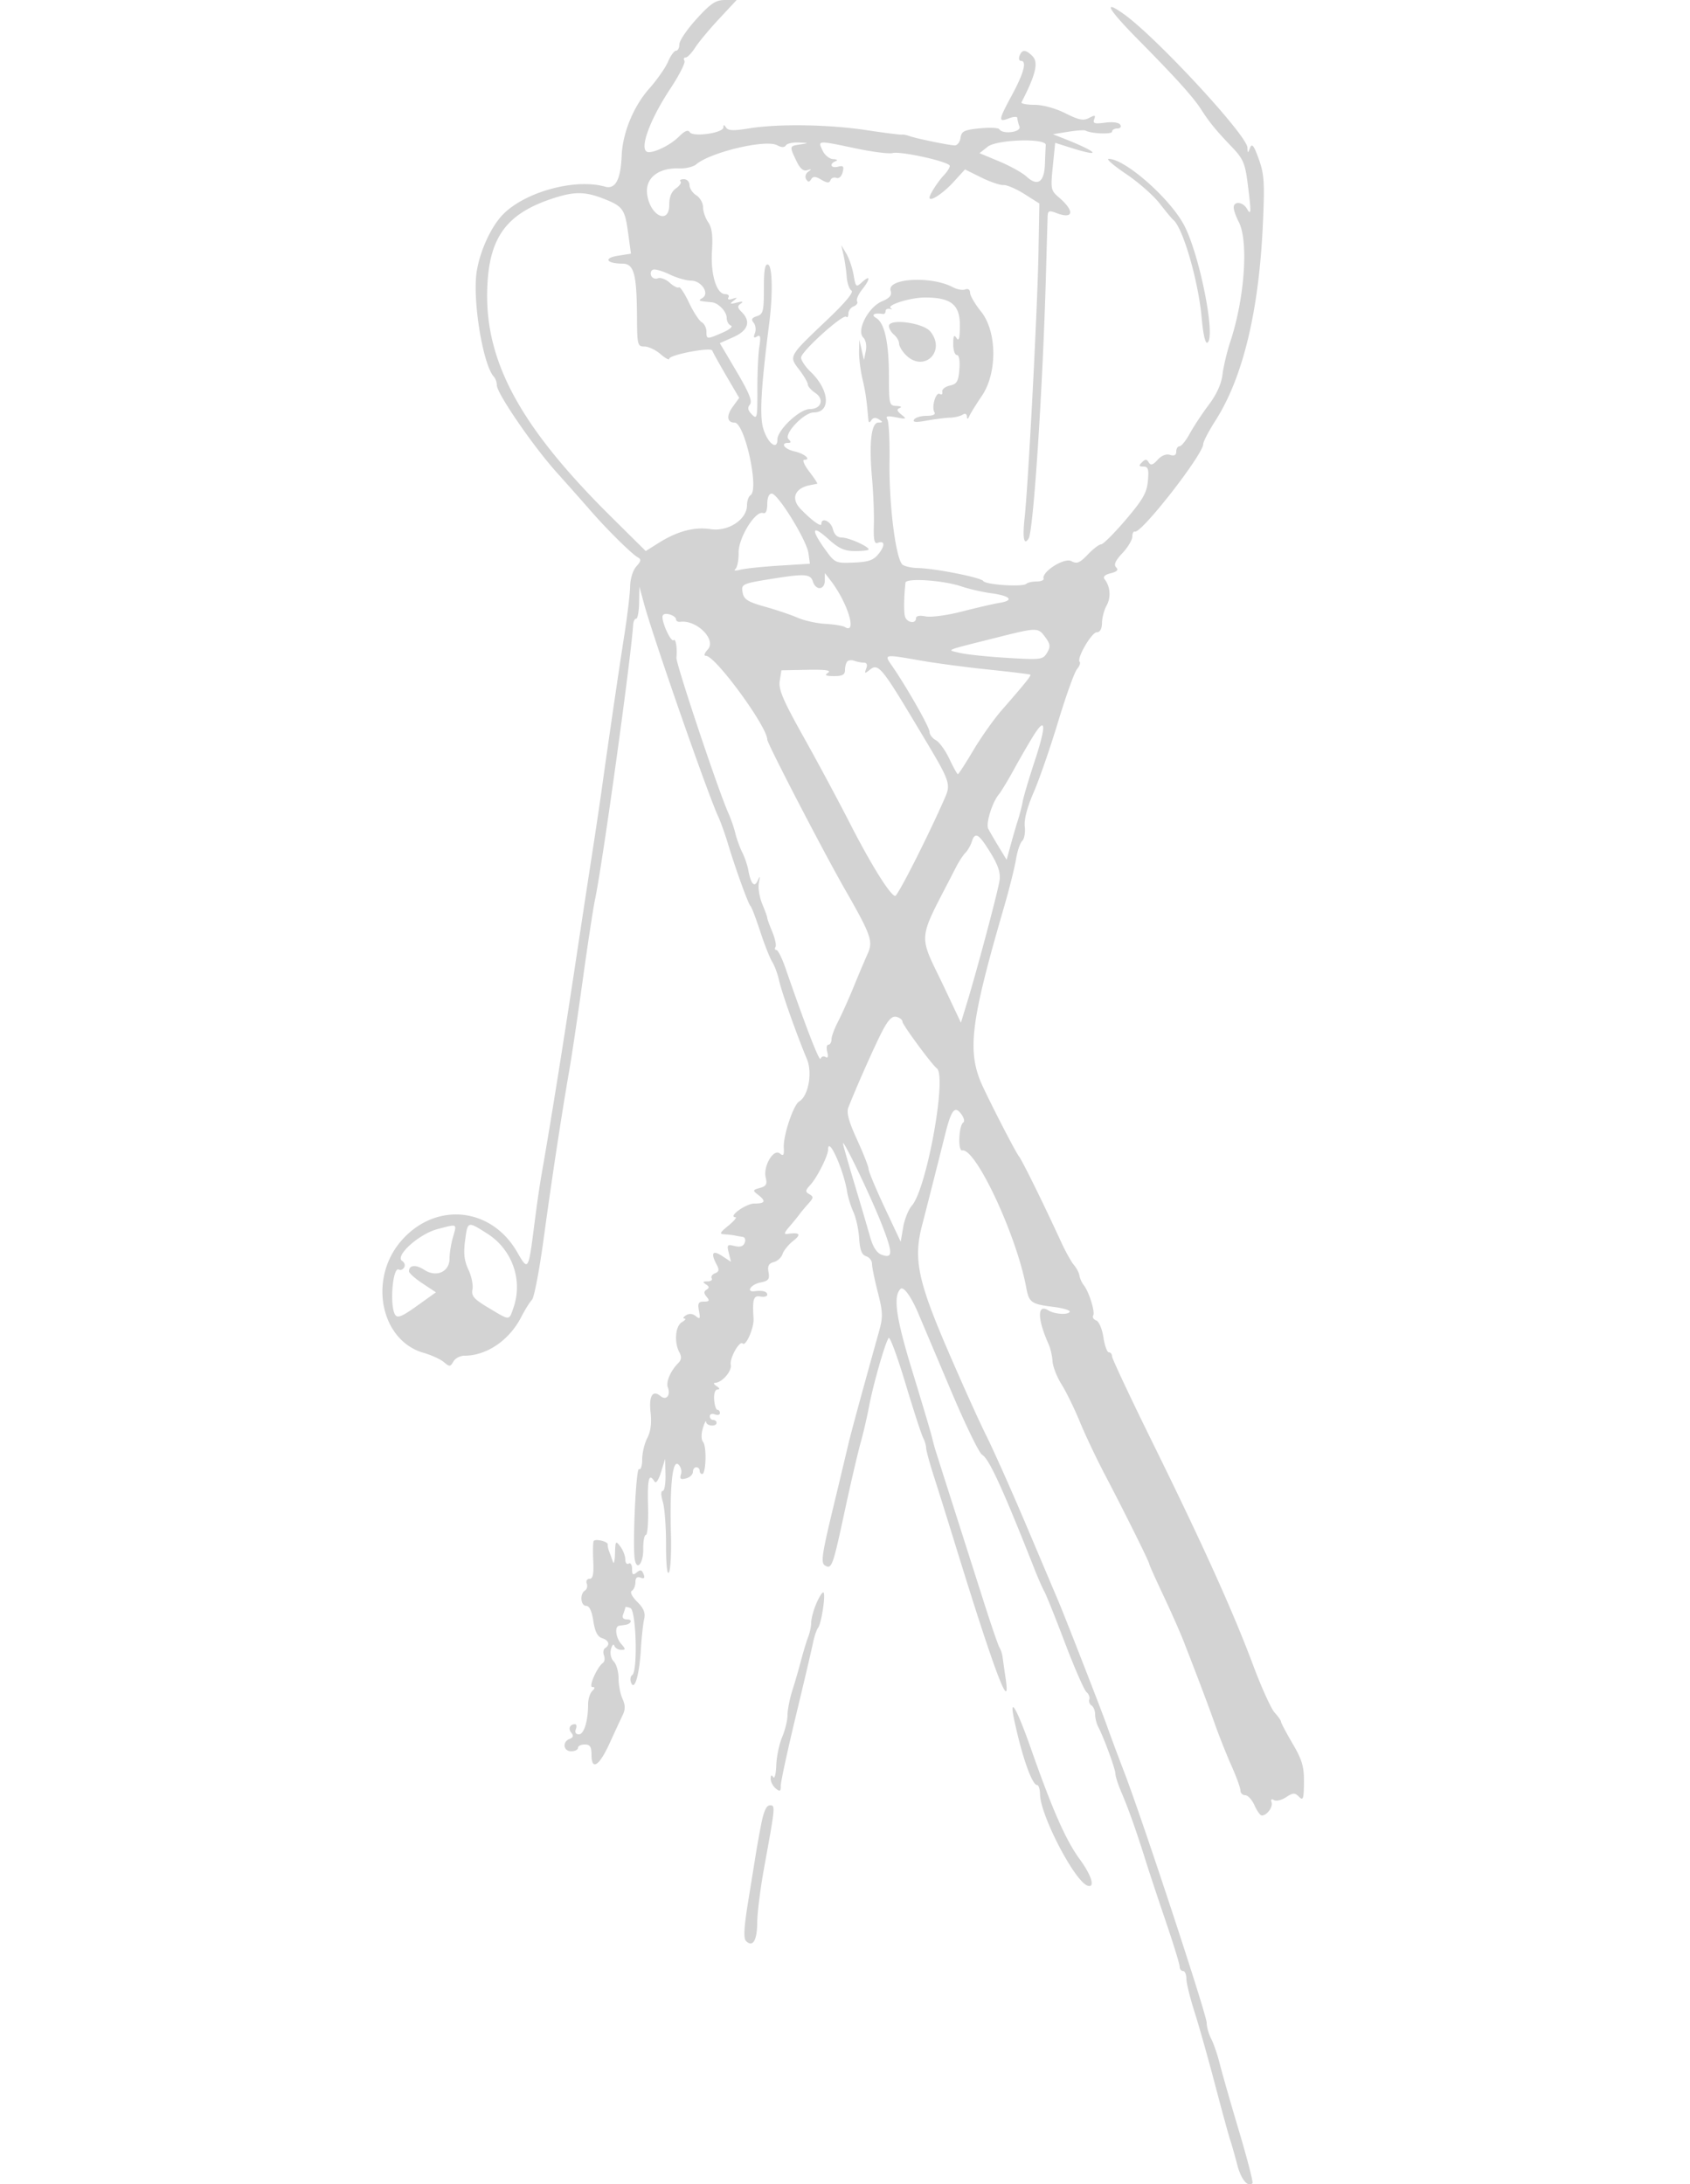 <svg xmlns="http://www.w3.org/2000/svg" width="500" height="646"><path d="M206.1 5.581c-2.805 3.069-5.1 6.444-5.1 7.5 0 1.055-.444 1.919-.987 1.919-.542 0-1.608 1.463-2.368 3.25-.76 1.788-3.272 5.38-5.583 7.982-4.648 5.236-7.867 13.088-8.138 19.849-.283 7.049-1.861 9.989-4.901 9.131-8.864-2.502-23.572 1.489-30.186 8.189-3.506 3.552-6.823 10.749-7.799 16.92-1.316 8.327 1.833 27.607 5.085 31.129.482.523.877 1.657.877 2.521 0 2.38 10.709 17.984 17.636 25.697 3.375 3.757 7.895 8.857 10.045 11.332 4.823 5.553 12.164 12.814 13.987 13.834 1.105.618 1.029 1.125-.405 2.713-1.023 1.134-1.796 3.631-1.841 5.953-.043 2.2-.822 8.725-1.732 14.5-1.546 9.81-4.659 31.063-6.736 46-.497 3.575-1.844 12.575-2.992 20a6719.663 6719.663 0 0 0-3.438 22.5c-4.292 28.588-8.188 53.072-11.09 69.688-.86 4.923-1.398 8.616-2.45 16.812-1.651 12.875-1.738 13.003-4.979 7.359-7.715-13.434-24.327-14.979-34.409-3.201-9.653 11.278-5.952 29.383 6.747 33.002 2.286.652 4.981 1.886 5.989 2.742 1.666 1.415 1.92 1.4 2.8-.173.532-.951 2.003-1.729 3.268-1.729 6.59 0 13.261-4.54 16.807-11.437 1.114-2.166 2.545-4.458 3.182-5.095.636-.636 2.192-8.764 3.457-18.062 2.426-17.831 5.28-36.582 7.596-49.906.764-4.4 2.573-16.55 4.019-27 1.446-10.45 3.063-21.025 3.593-23.5 2.166-10.12 10.671-71.442 11.268-81.25.059-.963.46-1.75.892-1.75s.824-2.137.871-4.75l.085-4.75 1.351 5c2.673 9.895 18.769 56.079 21.957 63 .76 1.65 2.054 5.25 2.876 8 2.165 7.241 6.028 17.918 6.693 18.5.315.275 1.604 3.65 2.866 7.5 1.261 3.85 2.862 7.907 3.559 9.015.696 1.108 1.609 3.583 2.028 5.5.763 3.486 5.251 16.162 8.231 23.245 1.696 4.032.428 10.962-2.294 12.539-1.691.979-4.743 10.106-4.547 13.596.131 2.308-.106 2.67-1.17 1.788-1.864-1.548-5.007 3.824-4.176 7.136.485 1.931.143 2.538-1.72 3.061-2.165.608-2.204.745-.574 1.997 2.479 1.903 2.179 2.623-1.095 2.623-2.49 0-7.921 3.942-5.56 4.036.498.02-.445 1.143-2.095 2.495-2.644 2.167-2.763 2.473-1 2.579 1.1.067 2.45.225 3 .353.55.128 1.548.301 2.219.385.678.085.951.849.614 1.726-.418 1.09-1.34 1.39-2.994.975-2.171-.545-2.329-.358-1.728 2.038l.662 2.638-2.636-1.727c-2.832-1.856-3.441-.869-1.594 2.583.807 1.507.695 2.082-.494 2.539-.846.324-1.289.992-.984 1.485.304.492-.261.902-1.256.91-1.396.012-1.499.212-.452.875.99.628 1.045 1.053.201 1.574-.872.539-.868 1.06.016 2.125.941 1.134.781 1.411-.813 1.411-1.624 0-1.889.499-1.461 2.75.439 2.31.291 2.559-.922 1.557-.936-.773-1.962-.866-2.912-.265-.806.51-1.016.948-.466.973.55.025.213.504-.75 1.065-1.948 1.135-2.352 5.927-.752 8.916.716 1.337.619 2.244-.342 3.205-2.265 2.265-3.678 5.577-3.064 7.179.891 2.321-.47 3.966-2.137 2.582-2.374-1.969-3.524-.088-2.972 4.859.348 3.12.021 5.634-.981 7.543-.826 1.576-1.502 4.415-1.502 6.309 0 1.906-.422 3.184-.944 2.862-.898-.555-1.973 23.104-1.222 26.891.658 3.321 2.534.867 2.474-3.238-.033-2.303.324-4.188.795-4.188.471 0 .753-3.826.627-8.501-.219-8.104.257-9.947 1.888-7.309.45.729 1.208-.338 1.954-2.75l1.218-3.94.105 4.75c.058 2.613-.314 4.75-.825 4.75-.565 0-.548 1.277.043 3.25.535 1.787.961 7.525.948 12.75-.016 5.731.318 8.956.84 8.129.477-.754.752-5.704.613-11-.383-14.527.425-22.425 2.147-20.995.761.632 1.131 1.948.82 2.924-.444 1.4-.13 1.663 1.478 1.242 1.123-.293 2.041-1.156 2.041-1.917 0-.76.45-1.383 1-1.383s1 .45 1 1 .338.998.75.995c1.132-.008 1.368-8.148.275-9.465-.577-.696-.607-2.31-.075-4.09.483-1.617.917-2.452.964-1.857.1 1.256 3.086 1.498 3.086.25 0-.458-.45-.833-1-.833s-1-.498-1-1.107.675-.848 1.5-.531c.825.316 1.5.139 1.5-.393 0-.533-.338-.97-.75-.971-.412-.001-.844-1.351-.96-3-.125-1.788.279-3.004 1-3.013.753-.01.644-.382-.29-.985-.825-.533-1.006-.976-.403-.985 1.997-.028 4.999-3.485 4.615-5.314-.405-1.93 2.568-7.254 3.519-6.303.946.946 3.386-4.643 3.216-7.364-.364-5.812-.012-6.932 2.053-6.534 1.1.212 2-.039 2-.557 0-.943-1.399-1.323-3.75-1.018-2.631.342-1.104-2.004 1.664-2.558 2.451-.49 2.843-.977 2.465-3.059-.336-1.855.054-2.608 1.553-3 1.101-.288 2.268-1.364 2.594-2.39.326-1.026 1.751-2.778 3.168-3.892 2.474-1.946 1.952-2.577-1.69-2.044-1.138.166-1.018-.333.5-2.091 1.098-1.27 2.446-2.922 2.996-3.672.55-.749 1.773-2.216 2.718-3.259 1.49-1.644 1.521-2.007.237-2.725-1.277-.715-1.234-1.098.314-2.782 1.994-2.168 5.231-8.612 5.231-10.413 0-4.234 4.591 5.919 5.634 12.46.263 1.65 1.104 4.366 1.868 6.037.764 1.67 1.526 5.162 1.694 7.761.222 3.446.777 4.875 2.054 5.28.962.306 1.746 1.314 1.742 2.239-.005.926.767 4.708 1.714 8.406 1.504 5.867 1.553 7.332.389 11.5-4.865 17.411-8.366 30.266-9.064 33.277a4466.13 4466.13 0 0 1-4.622 19.317c-3.222 13.38-3.588 15.954-2.374 16.705 2.028 1.253 2.342.394 5.872-16.022 1.715-7.975 3.807-16.975 4.65-20 .843-3.025 1.995-7.975 2.561-11 1.216-6.511 4.856-19.18 5.818-20.256.372-.416 2.606 5.659 4.964 13.5 2.358 7.841 4.695 15.037 5.194 15.992.498.955.906 2.318.906 3.028s1.081 4.654 2.403 8.764c1.322 4.109 4.276 13.547 6.566 20.972 11.252 36.487 16.163 49.473 14.56 38.5-.402-2.75-.819-5.683-.927-6.518-.108-.834-.51-2.024-.893-2.643-.383-.62-2.467-6.687-4.632-13.483-2.164-6.796-6.307-19.781-9.205-28.856-2.898-9.075-5.329-16.725-5.402-17-.073-.275-.48-1.85-.904-3.5-.424-1.65-3.025-10.365-5.78-19.367-4.689-15.318-5.586-21.666-3.376-23.876.896-.896 3.124 2.161 5.279 7.243 1.166 2.75 5.539 13.082 9.717 22.961 4.178 9.878 8.293 18.351 9.145 18.827 2.051 1.148 6.12 10.026 15.573 33.98 1.035 2.622 2.325 5.547 2.866 6.5.542.953 3.292 7.807 6.112 15.232 2.82 7.425 5.678 13.95 6.35 14.5.673.55 1.048 1.521.833 2.158-.215.637.083 1.452.662 1.809.579.358 1.053 1.531 1.053 2.606s.409 2.736.91 3.691c1.693 3.231 5.09 12.494 5.09 13.88 0 .758.821 3.285 1.824 5.617 2.05 4.763 4.387 11.362 7.168 20.239 1.034 3.3 3.708 11.365 5.944 17.922 2.235 6.557 4.064 12.52 4.064 13.25 0 .73.45 1.328 1 1.328s1 1.025 1 2.278c0 1.253 1.075 5.64 2.389 9.75 1.314 4.109 4.044 13.772 6.066 21.472 2.022 7.7 4.054 15.125 4.515 16.5.461 1.375 1.402 4.678 2.09 7.341 1.112 4.303 3.158 6.774 4.499 5.433.261-.26-1.526-7.178-3.969-15.374-2.443-8.195-5.004-17.138-5.691-19.873-.686-2.734-1.842-6.109-2.568-7.5-.725-1.39-1.321-3.515-1.325-4.722-.007-2.381-19.014-60.131-24.416-74.182-1.824-4.743-4.11-10.873-5.081-13.623-1.623-4.593-12.441-32.35-14.421-37-.469-1.1-4.566-10.775-9.105-21.5-4.54-10.725-10.032-23.055-12.205-27.399-2.173-4.345-7.482-16.14-11.799-26.212-8.439-19.69-9.734-26.151-7.192-35.889 1.233-4.724 4.737-18.532 6.851-27 1.815-7.267 2.859-8.57 4.773-5.953.78 1.067 1.054 2.168.608 2.447-1.366.853-1.679 8.537-.337 8.279 3.985-.767 16.098 25.147 18.915 40.468.838 4.556 1.453 4.996 8.133 5.831 2.886.361 5.02 1.023 4.743 1.472-.595.963-4.503.674-6.352-.469-3.298-2.038-3.234 2.553.14 10.068.529 1.178 1.041 3.428 1.137 5 .096 1.571 1.303 4.657 2.683 6.857 1.379 2.2 3.802 7.15 5.382 11 1.581 3.85 4.881 10.825 7.334 15.5 5.85 11.152 13.203 25.941 13.203 26.556 0 .268 1.857 4.415 4.126 9.216 2.269 4.8 5.003 10.978 6.074 13.728 4.528 11.618 7.082 18.382 9.252 24.5 1.267 3.575 3.484 9.143 4.926 12.374 1.442 3.231 2.622 6.494 2.622 7.25 0 .757.637 1.376 1.416 1.376.779 0 2.014 1.35 2.744 3 .731 1.65 1.701 3 2.156 3 1.506 0 3.352-2.495 2.885-3.898-.287-.861-.019-1.108.713-.655.646.399 2.253.018 3.573-.846 2.077-1.361 2.59-1.381 3.825-.146 1.235 1.235 1.433.667 1.477-4.233.042-4.692-.534-6.656-3.369-11.494-1.881-3.209-3.42-6.12-3.42-6.467 0-.348-.85-1.561-1.889-2.697-1.039-1.135-3.909-7.464-6.377-14.064-5.899-15.773-14.799-35.471-29.628-65.575-6.658-13.516-12.106-25.103-12.106-25.75 0-.646-.422-1.175-.939-1.175-.516 0-1.238-1.995-1.603-4.433-.369-2.461-1.314-4.682-2.125-4.993-.803-.308-1.212-.961-.908-1.452.634-1.027-1.205-6.972-2.776-8.973-.584-.743-1.16-2.02-1.28-2.838-.12-.817-.857-2.234-1.639-3.149-.782-.914-2.457-3.912-3.722-6.662-5.329-11.587-11.498-24.104-12.566-25.5-1.224-1.599-10.19-19.148-11.496-22.5-3.674-9.433-2.446-18.355 6.988-50.789 1.634-5.616 3.281-12.166 3.661-14.555.38-2.389 1.203-4.822 1.829-5.407.626-.585.969-2.508.763-4.274-.24-2.053.708-5.694 2.626-10.093 1.651-3.785 4.907-13.182 7.235-20.882 2.328-7.7 4.846-14.712 5.595-15.581.749-.87 1.104-1.839.789-2.153-.984-.985 3.532-8.766 5.088-8.766.939 0 1.493-1.005 1.515-2.75.02-1.512.635-3.831 1.367-5.152 1.33-2.399 1.093-5.59-.573-7.733-.593-.762-.007-1.355 1.789-1.805 1.904-.478 2.363-.979 1.597-1.745-.766-.766-.234-1.971 1.851-4.195 1.609-1.716 2.927-3.908 2.929-4.87.003-.963.342-1.638.755-1.5 1.922.639 20.25-22.851 20.25-25.954 0-.691 1.619-3.788 3.597-6.881 8.123-12.697 12.865-32.317 14.034-58.063.56-12.316.403-14.816-1.211-19.305-1.431-3.979-2.018-4.745-2.567-3.352-.681 1.726-.716 1.725-.783-.028-.141-3.676-27.011-32.695-36.573-39.498-6.421-4.569-4.703-1.493 4.199 7.518 11.062 11.199 16.336 17.037 18.634 20.629 2.45 3.828 4.478 6.308 9.042 11.059 3.364 3.501 3.983 4.89 4.717 10.577 1.143 8.855 1.118 10.008-.169 7.798-1.213-2.083-3.92-2.334-3.92-.364 0 .762.672 2.674 1.494 4.25 2.942 5.641 1.756 22.568-2.478 35.364-1.001 3.025-2.046 7.411-2.322 9.747-.328 2.767-1.748 5.904-4.075 9-1.964 2.614-4.491 6.441-5.615 8.503-1.125 2.063-2.486 3.75-3.024 3.75-.539 0-.98.705-.98 1.567 0 1.065-.588 1.381-1.832.986-1.139-.361-2.531.19-3.677 1.456-1.394 1.542-2.034 1.73-2.626.773-.623-1.008-1.035-1.012-2.023-.024-.989.989-.896 1.242.456 1.242 1.391 0 1.629.768 1.315 4.25-.314 3.487-1.491 5.55-6.561 11.5-3.399 3.987-6.664 7.25-7.257 7.25s-2.377 1.359-3.965 3.02c-2.414 2.527-3.215 2.844-4.897 1.944-2.059-1.102-8.787 3.171-8.183 5.197.138.461-.8.839-2.083.839-1.284 0-2.64.307-3.015.682-1.016 1.015-12.042.304-12.739-.822-.64-1.036-14.393-3.756-19.413-3.84-1.65-.028-3.627-.448-4.393-.933-2.026-1.283-4.124-17.62-3.94-30.67.086-6.096-.197-11.657-.63-12.357-.605-.979-.005-1.122 2.588-.62 3.063.594 3.208.521 1.572-.792-1.354-1.086-1.479-1.576-.5-1.968.717-.287.291-.558-.947-.601-2.155-.076-2.25-.447-2.256-8.829-.006-9.926-1.285-15.735-3.783-17.192-1.641-.956-.551-1.585 2.039-1.176.413.065.75-.318.75-.851 0-.532.563-.831 1.25-.664.688.168.849.095.358-.162-1.68-.879 5.618-3.205 10.056-3.205 7.71 0 10.339 2.108 10.321 8.276-.011 3.742-.291 4.798-.985 3.724-.736-1.138-.973-.716-.985 1.75-.008 1.787.474 3.25 1.071 3.25.664 0 .955 1.653.75 4.25-.284 3.592-.723 4.336-2.836 4.806-1.375.305-2.376 1.126-2.225 1.824.151.698-.173.992-.721.653-1.179-.729-2.534 3.882-1.589 5.41.403.653-.494 1.057-2.347 1.057-1.65 0-3.308.499-3.686 1.109-.489.792.566.881 3.691.309 2.408-.44 5.502-.833 6.877-.874 1.375-.041 3.063-.432 3.75-.868.763-.485 1.277-.284 1.32.515.05.92.272.863.75-.191.374-.825 2.03-3.492 3.68-5.927 4.603-6.792 4.48-19.026-.25-24.912-1.788-2.224-3.25-4.731-3.25-5.571 0-.909-.575-1.307-1.422-.982-.782.3-2.414.015-3.628-.635-6.413-3.432-19.63-2.69-18.447 1.037.42 1.324-.258 2.142-2.604 3.14-4.012 1.707-7.567 8.591-5.506 10.663.763.768 1.076 2.43.754 4l-.552 2.687-.679-3-.679-3-.075 3.5c-.041 1.925.401 5.525.982 8 .933 3.976 1.208 5.857 1.753 12 .096 1.08.347 1.165.895.303.502-.79 1.263-.88 2.234-.266 1.264.8 1.243.935-.146.948-2.132.02-2.815 6.049-1.877 16.557.39 4.377.63 10.563.533 13.746-.134 4.364.14 5.667 1.111 5.294 2.146-.824 2.282.788.276 3.265-1.514 1.869-2.992 2.381-7.375 2.555-5.388.214-5.534.145-8.515-4.006-4.234-5.895-3.78-7.304.97-3.012 3.193 2.884 4.812 3.616 8 3.616 2.198 0 3.997-.213 3.997-.474 0-.901-5.906-3.526-7.931-3.526-1.332 0-2.247-.86-2.658-2.5-.595-2.369-3.411-3.616-3.411-1.51 0 1.021-2.823-1.021-6.123-4.429-2.993-3.091-1.753-6.195 2.823-7.066.99-.188 1.935-.376 2.101-.418.165-.043-.901-1.652-2.369-3.577-1.468-1.925-2.139-3.5-1.492-3.5 2.217 0 .041-1.845-2.951-2.503-2.892-.635-4.226-2.497-1.789-2.497.889 0 .909-.291.074-1.126-1.479-1.479 4.576-7.874 7.455-7.874 5.176 0 4.691-6.67-.871-11.985-1.572-1.503-2.858-3.415-2.858-4.251 0-1.779 12.431-12.999 13.366-12.064.349.348.634-.069.634-.926 0-.858.704-1.83 1.563-2.16.86-.33 1.316-1 1.014-1.489-.302-.49.344-2.026 1.437-3.415 2.522-3.207 2.572-4.55.085-2.3-1.831 1.658-1.925 1.581-2.561-2.095-.364-2.098-1.334-4.94-2.156-6.315l-1.496-2.5.684 3c.376 1.65.795 4.513.93 6.363.136 1.849.77 3.686 1.41 4.082.746.46-1.815 3.549-7.123 8.592-11.56 10.982-11.431 10.753-8.341 14.803 1.405 1.842 2.554 3.814 2.554 4.382 0 .569.979 1.684 2.175 2.478 2.805 1.863 1.819 4.8-1.61 4.8-3.001 0-9.565 6.178-9.565 9.002 0 3.336-2.883 1.12-4.182-3.214-1.139-3.804-.667-12.142 1.769-31.24 1.091-8.548.929-16.832-.337-17.276-.928-.326-1.25 1.497-1.25 7.077 0 6.702-.222 7.587-2.053 8.168-1.54.489-1.785.973-.982 1.94.588.709.76 2.095.382 3.08-.502 1.31-.339 1.576.608.991 1.011-.625 1.163.054.692 3.086-.332 2.137-.59 7.88-.572 12.761.029 8.252-.084 8.758-1.621 7.222-1.203-1.203-1.363-2.002-.588-2.936.79-.952-.221-3.46-3.919-9.722l-4.985-8.439 4.019-1.788c4.374-1.946 5.254-4.62 2.445-7.429-1.283-1.283-1.329-1.744-.25-2.494.883-.613.49-.71-1.176-.289-2.029.512-2.217.412-1-.529 1.277-.987 1.232-1.073-.302-.577-1.057.342-1.549.174-1.191-.405.336-.544-.089-.989-.945-.989-2.577 0-4.367-5.845-3.92-12.798.292-4.552-.017-6.9-1.119-8.472-.838-1.196-1.523-3.196-1.523-4.444 0-1.248-.9-2.831-2-3.518-1.1-.687-2-2.041-2-3.009 0-.975-.743-1.759-1.667-1.759-.916 0-1.369.297-1.006.66.363.363-.237 1.289-1.333 2.057-1.336.935-1.994 2.534-1.994 4.84 0 6.083-5.774 3.241-6.554-3.226-.559-4.645 3.321-7.739 9.419-7.51 1.94.073 4.227-.462 5.082-1.189 4.261-3.627 20.586-7.487 23.98-5.671 1.297.694 2.16.708 2.571.042.341-.552 2.056-.936 3.811-.853 3.024.142 3.047.171.441.566-3.221.488-3.221.488-1.166 4.819 1.113 2.345 2.079 3.18 3.25 2.807 1.314-.419 1.375-.323.288.452-.764.545-1.043 1.525-.625 2.201.583.944.92.948 1.494.02.569-.921 1.268-.887 3.006.143 1.711 1.014 2.37 1.05 2.698.148.239-.656 1.021-.968 1.738-.693.749.287 1.544-.418 1.868-1.655.459-1.756.205-2.062-1.369-1.651-2.118.554-2.693-.833-.682-1.645.688-.277.35-.543-.75-.591-1.101-.048-2.52-1.207-3.156-2.579-1.4-3.018-1.668-3.003 9.987-.568 4.858 1.016 9.68 1.624 10.717 1.353 2.477-.648 16.952 2.589 16.952 3.791 0 .513-.788 1.757-1.75 2.766-1.76 1.846-4.25 5.724-4.25 6.621 0 1.374 3.924-1.157 7-4.515l3.5-3.821 4.8 2.375c2.64 1.306 5.6 2.314 6.579 2.24.979-.074 3.769 1.124 6.2 2.662l4.421 2.796-.266 14.654c-.303 16.702-3.003 68.273-4.104 78.404-.648 5.957-.179 8.294 1.204 6 1.419-2.353 4.158-44.041 5.109-77.75.232-8.25.453-16.001.49-17.225.059-1.97.362-2.113 2.632-1.25 5.09 1.935 5.467-.578.698-4.653-2.363-2.02-2.454-2.487-1.788-9.126l.703-6.997 4.661 1.47c9.526 3.002 8.107 1.283-2.339-2.835l-3-1.182 4.5-.724c2.475-.399 4.789-.56 5.142-.359 1.617.921 7.858 1.187 7.858.335 0-.525.702-.954 1.559-.954.891 0 1.264-.477.87-1.114-.408-.661-2.235-.907-4.487-.605-3.103.416-3.693.232-3.219-1.002.48-1.249.22-1.319-1.498-.4-1.68.9-3.028.635-7.047-1.383-2.932-1.473-6.685-2.496-9.157-2.496-2.303 0-4.014-.338-3.802-.75 4.219-8.196 5.078-11.81 3.244-13.645-2.003-2.003-3.085-2.032-3.825-.105-.316.825-.139 1.5.393 1.5 1.822 0 .924 3.499-2.554 9.954-4.145 7.694-4.227 8.282-.977 7.046 1.425-.542 2.5-.566 2.5-.057 0 .491.273 1.605.607 2.475.646 1.683-4.964 2.431-5.974.797-.267-.431-2.881-.544-5.809-.25-4.565.459-5.37.856-5.644 2.785-.175 1.237-.928 2.25-1.673 2.25-1.625 0-11.391-2.005-13.507-2.773-.825-.3-1.815-.481-2.199-.403-.385.078-5.11-.522-10.5-1.335-11.275-1.699-26.133-1.914-34.754-.503-4.507.738-6.143.676-6.735-.255-.581-.915-.785-.926-.797-.042-.021 1.655-9.016 2.927-9.955 1.407-.496-.801-1.495-.388-3.21 1.327-2.31 2.31-6.726 4.577-8.915 4.577-3.15 0-.105-8.964 6.372-18.758 2.64-3.992 4.525-7.705 4.188-8.25-.337-.546-.181-.992.348-.992.528 0 1.792-1.305 2.809-2.901 1.016-1.595 4.198-5.42 7.07-8.5L217.943 0h-3.371c-2.816 0-4.211.919-8.472 5.581m86.115 37.821l-2.417 1.902 5.851 2.445c3.218 1.345 6.841 3.358 8.05 4.474 3.284 3.031 5.273 1.684 5.451-3.692.083-2.492.195-5.025.25-5.628.191-2.097-14.426-1.672-17.185.499m40.902 8.023c3.628 2.433 8.111 6.371 9.963 8.75 1.853 2.379 3.655 4.55 4.005 4.825 2.879 2.263 7.495 18.201 8.466 29.237.414 4.696 1.071 7.497 1.671 7.126 2.512-1.553-2.174-25.469-6.757-34.489C346.441 58.953 332.941 47 328.019 47c-.824 0 1.47 1.991 5.098 4.425M164.423 58.41c-14.374 4.501-19.661 11.44-20.258 26.59-.855 21.692 9.58 41.041 36.537 67.748l10.344 10.248 3.727-2.344c5.634-3.545 10.603-4.868 15.513-4.132 5.172.776 10.714-2.871 10.714-7.05 0-1.294.469-2.642 1.042-2.996 2.65-1.638-1.71-21.474-4.719-21.474-2.238 0-2.474-2.021-.546-4.669l1.918-2.632-3.835-6.562c-2.11-3.61-3.967-6.959-4.129-7.443-.368-1.106-12.731 1.254-12.731 2.429 0 .475-1.161-.146-2.58-1.38-1.419-1.233-3.557-2.244-4.75-2.246-2.062-.003-2.172-.451-2.219-9-.068-12.494-.895-15.493-4.28-15.512-4.737-.027-5.718-1.642-1.416-2.33l3.918-.626-.854-6.247c-.96-7.014-1.558-7.813-7.589-10.137-5.008-1.929-8.22-1.984-13.807-.235m28.828 21.34c-.626.208-.902.997-.612 1.751.29.755 1.181 1.122 1.981.815.8-.307 2.385.284 3.522 1.313s2.352 1.646 2.698 1.371c.347-.275 1.695 1.75 2.996 4.5 1.3 2.75 2.995 5.36 3.764 5.8.77.44 1.4 1.677 1.4 2.75 0 2.358.105 2.366 4.782.338 2.045-.886 3.156-1.824 2.468-2.083-.687-.259-1.25-1.279-1.25-2.266 0-1.857-2.436-4.424-4.386-4.622-4.141-.419-4.152-.424-2.761-1.305 2.155-1.365-.364-5.112-3.436-5.112-1.383 0-4.204-.817-6.27-1.815s-4.269-1.644-4.896-1.435M263 96.436c0 .726.675 1.879 1.5 2.564s1.5 1.865 1.5 2.622c0 .758.9 2.278 2 3.378 5.331 5.331 12.009-1.062 7.25-6.94-2.101-2.594-12.25-3.94-12.25-1.624m-36 52.647c0 2.009-.432 2.94-1.24 2.67-2.304-.768-7.304 7.347-7.237 11.747.034 2.2-.408 4.377-.981 4.837-.581.467.063.548 1.458.185 1.375-.359 6.576-.904 11.558-1.213l9.059-.561-.43-3.124c-.527-3.828-9.029-17.624-10.862-17.624-.814 0-1.325 1.19-1.325 3.083m2 22.026c-9.558 1.52-9.775 1.619-9.273 4.245.374 1.953 1.571 2.697 6.615 4.108 3.387.948 7.733 2.415 9.658 3.26 1.925.845 5.61 1.66 8.19 1.811 2.579.151 5.17.571 5.757.934 3.755 2.321.868-7.169-4.175-13.722l-1.728-2.245-.022 2.25c-.027 2.8-2.653 2.987-3.522.25-.702-2.213-2.378-2.342-11.5-.891m38.882 1.256c-.444 4.28-.511 8.393-.159 9.885.449 1.91 3.277 2.449 3.277.625 0-.707 1.073-.91 2.885-.548 1.588.318 6.418-.336 10.75-1.454 4.326-1.117 9.324-2.27 11.107-2.561 4.407-.719 3.22-2.059-2.515-2.84-2.6-.354-6.527-1.255-8.727-2.001-5.46-1.854-16.464-2.586-16.618-1.106M196 182.479c0 2.21 2.597 7.591 3.317 6.871.61-.611 1.098 2.497.81 5.171-.184 1.716 12.464 39.573 15.362 45.979.746 1.65 1.68 4.35 2.074 6 .395 1.65 1.31 4.177 2.033 5.615.724 1.439 1.53 3.794 1.791 5.234.751 4.14 1.825 5.323 2.801 3.085.652-1.497.728-1.336.335.711-.28 1.455.168 4.265.996 6.245.827 1.98 1.494 3.83 1.481 4.11-.013.28.654 2.13 1.482 4.111.828 1.981 1.256 4.004.952 4.495-.303.492-.181.894.272.894.454 0 1.644 2.363 2.645 5.25 6.207 17.907 10.091 27.925 10.43 26.907.214-.643.872-.871 1.462-.507.691.427.872-.103.508-1.494-.31-1.186-.156-2.156.343-2.156.498 0 .906-.698.906-1.552 0-.853.869-3.216 1.93-5.25 1.062-2.034 3.126-6.623 4.587-10.198 1.462-3.575 3.35-8.037 4.195-9.915 1.658-3.681 1.007-5.519-6.764-19.085C243.615 251.942 227 219.907 227 218.753c0-3.811-15.326-24.753-18.115-24.753-.743 0-.544-.719.524-1.9 2.623-2.897-3.277-8.809-8.159-8.175-.687.09-1.25-.255-1.25-.765 0-.509-.9-1.162-2-1.45-1.238-.323-2-.03-2 .769m99 6.074c-16.105 4.059-15.03 3.612-11 4.575 1.925.46 8.225 1.12 14 1.466 10.002.599 10.56.527 11.776-1.51 1.076-1.804.997-2.522-.5-4.58-2.15-2.955-2.363-2.954-14.276.049m-31.222 8.197c4.336 6.23 11.222 18.317 11.222 19.698 0 .815.844 1.933 1.875 2.485 1.031.552 2.833 3.043 4.005 5.535 1.172 2.493 2.302 4.532 2.511 4.532.21 0 2.266-3.173 4.57-7.051 2.304-3.878 6.068-9.204 8.364-11.835 7.102-8.138 8.835-10.29 8.499-10.557-.178-.141-5.724-.817-12.324-1.502-6.6-.684-15.6-1.876-20-2.648-10.959-1.923-10.992-1.918-8.722 1.343m-13.08-1.114c-.384.383-.698 1.522-.698 2.531 0 1.405-.76 1.829-3.25 1.818-2.497-.012-2.902-.246-1.75-1.01 1.053-.699-.781-.952-6.156-.851l-7.656.144-.495 3.116c-.401 2.527.933 5.667 7.059 16.616 4.155 7.425 10.318 18.91 13.697 25.523C257.69 255.739 263.474 265 264.862 265c.721 0 9.123-16.477 14.027-27.508 2.681-6.032 3.053-4.952-8.155-23.65-9.916-16.542-10.936-17.736-13.421-15.714-1.478 1.201-1.606 1.154-1.032-.378.428-1.141.173-1.75-.731-1.75-.762 0-2.009-.239-2.77-.531-.762-.292-1.698-.217-2.082.167m55.128 21.868c-1.381 2.198-3.989 6.696-5.797 9.996-1.807 3.3-3.847 6.675-4.534 7.5-1.953 2.345-3.879 8.602-3.117 10.124.379.757 1.76 3.136 3.067 5.287l2.379 3.91 1.201-4.41c.66-2.426 1.634-5.761 2.163-7.411.529-1.65 1.161-4.125 1.405-5.5s1.818-6.675 3.499-11.778c3.489-10.593 3.387-13.534-.266-7.718m-18.324 31.49c-.348 1.097-1.193 2.559-1.877 3.25-.684.691-1.934 2.606-2.777 4.256-11.802 23.091-11.435 18.728-3.061 36.454l4.51 9.546 1.832-6c3.035-9.941 9.111-32.788 9.597-36.088.333-2.259-.398-4.473-2.721-8.25-3.451-5.608-4.531-6.23-5.503-3.168m-26.421 55.915c-2.114 4.016-7.697 16.564-10.093 22.686-.593 1.514.121 4.147 2.577 9.5 1.869 4.073 3.406 7.992 3.417 8.709.01.718 2.151 5.845 4.758 11.395l4.741 10.09.734-4.303c.404-2.367 1.566-5.245 2.581-6.395 4.355-4.933 10.413-38.27 7.375-40.581-1.503-1.143-10.171-12.911-10.171-13.809 0-.532-.788-1.174-1.751-1.426-1.275-.333-2.408.79-4.168 4.134M249.444 338.5c.251 1.1 1.875 6.725 3.609 12.5 1.735 5.775 3.71 12.488 4.39 14.919.811 2.896 1.97 4.69 3.365 5.206 3.377 1.249 3.404-.408.144-8.783-3.37-8.654-12.231-27.013-11.508-23.842m-119.908 25.02c-5.56 1.433-12.882 8.03-10.528 9.485.686.424.934 1.279.551 1.9-.383.62-1.065.9-1.514.623-1.846-1.141-2.851 10.651-1.138 13.355.695 1.098 2.027.558 6.472-2.625l5.597-4.008-3.988-2.639c-2.193-1.452-3.988-3.056-3.988-3.566 0-1.882 2.015-2.081 4.513-.445 3.582 2.348 7.487.608 7.487-3.335 0-1.528.442-4.32.983-6.205 1.215-4.236 1.499-4.073-4.447-2.54m8.056 3.501c-.491 3.702-.232 5.935.987 8.504.909 1.915 1.45 4.545 1.201 5.844-.377 1.973.409 2.875 4.791 5.496 6.388 3.821 5.994 3.822 7.331-.014 2.86-8.203-.335-17.267-7.742-21.964-5.873-3.725-5.787-3.753-6.568 2.134m38.046 88.823c-.2.361-.252 3.019-.116 5.906.183 3.87-.107 5.25-1.105 5.25-.749 0-1.114.625-.817 1.399.295.769.056 1.696-.532 2.059-1.585.979-1.294 4.542.371 4.542.937 0 1.672 1.558 2.108 4.467.47 3.133 1.235 4.646 2.562 5.067 2.042.649 2.469 1.991.935 2.939-.526.325-.686 1.297-.355 2.16.332.863.199 1.861-.293 2.219-1.758 1.275-4.345 7.148-3.149 7.148.845 0 .833.32-.047 1.2-.66.66-1.2 2.404-1.2 3.875 0 4.949-1.217 8.925-2.732 8.925-.906 0-1.258-.583-.906-1.5.316-.825.214-1.5-.227-1.5-1.537 0-2.111 1.325-1.101 2.541.718.865.568 1.398-.508 1.811-2.239.859-1.876 3.648.474 3.648 1.1 0 2-.45 2-1s.9-1 2-1c1.556 0 2 .667 2 3 0 4.828 2.258 3.43 5.331-3.3 1.556-3.41 3.318-7.209 3.914-8.441.79-1.634.768-2.935-.081-4.798-.64-1.405-1.164-4.141-1.164-6.079 0-1.939-.635-4.16-1.411-4.936-.826-.826-1.168-2.341-.825-3.653.323-1.233.77-1.691.995-1.017.224.673 1.115 1.224 1.979 1.224 1.41 0 1.415-.18.05-1.75-1.624-1.866-2.005-5.167-.621-5.375.458-.069 1.246-.181 1.75-.25 1.826-.249 2.371-1.625.643-1.625-1.207 0-1.58-.506-1.167-1.582.334-.87.607-1.756.607-1.968 0-.213.675-.128 1.5.188 1.74.668 2.237 18.789.544 19.835-.526.325-.675 1.324-.332 2.219 1.003 2.615 2.424-2.162 2.882-9.692.218-3.575.658-7.642.977-9.038.434-1.894-.085-3.203-2.043-5.161-1.592-1.592-2.212-2.878-1.576-3.271.576-.357 1.048-1.507 1.048-2.558 0-1.293.488-1.722 1.511-1.329 1.089.417 1.336.122.884-1.057-.487-1.269-.94-1.379-2.012-.489-1.106.918-1.383.71-1.383-1.034 0-1.199-.45-1.903-1-1.563-.55.34-1-.223-1-1.25s-.661-2.741-1.468-3.809c-1.373-1.815-1.476-1.681-1.579 2.059-.061 2.2-.336 3.325-.611 2.5a81.864 81.864 0 0 0-1.08-3c-.319-.825-.524-1.789-.457-2.143.17-.884-3.715-1.828-4.167-1.013m65.811 18.624c-.797 1.907-1.449 4.361-1.449 5.453 0 1.092-.403 3.019-.896 4.282s-1.424 4.322-2.069 6.797a210.19 210.19 0 0 1-2.609 9c-.79 2.475-1.434 5.752-1.431 7.282.003 1.53-.707 4.455-1.578 6.5-.87 2.045-1.658 5.811-1.75 8.369-.092 2.558-.498 4.133-.902 3.5-.484-.759-.74-.597-.75.477-.008.895.66 2.187 1.485 2.872 1.252 1.039 1.5.9 1.5-.84 0-1.147 1.982-10.315 4.404-20.373 2.423-10.058 4.725-19.862 5.116-21.787.391-1.925 1.067-3.95 1.502-4.5 1.047-1.323 2.393-10.5 1.541-10.5-.366 0-1.317 1.561-2.114 3.468m58.619 34.282c2.319 10.871 5.27 19.25 6.779 19.25.451 0 .838 1.237.86 2.75.093 6.226 10.25 25.736 14.061 27.006 2.353.784 1.212-3.015-2.371-7.896-4.048-5.515-8.057-14.611-14.372-32.61-4.196-11.96-6.559-16.013-4.957-8.5m-74.897 31c-.606 3.163-1.313 7.1-1.57 8.75-.258 1.65-1.257 7.844-2.221 13.764-1.273 7.822-1.452 11.064-.653 11.863 1.978 1.978 3.272-.15 3.304-5.436.018-2.855.933-10.141 2.033-16.191 3.375-18.546 3.371-18.5 1.704-18.5-1.025 0-1.841 1.805-2.597 5.75" fill="#d3d3d3" fill-rule="evenodd"/></svg>